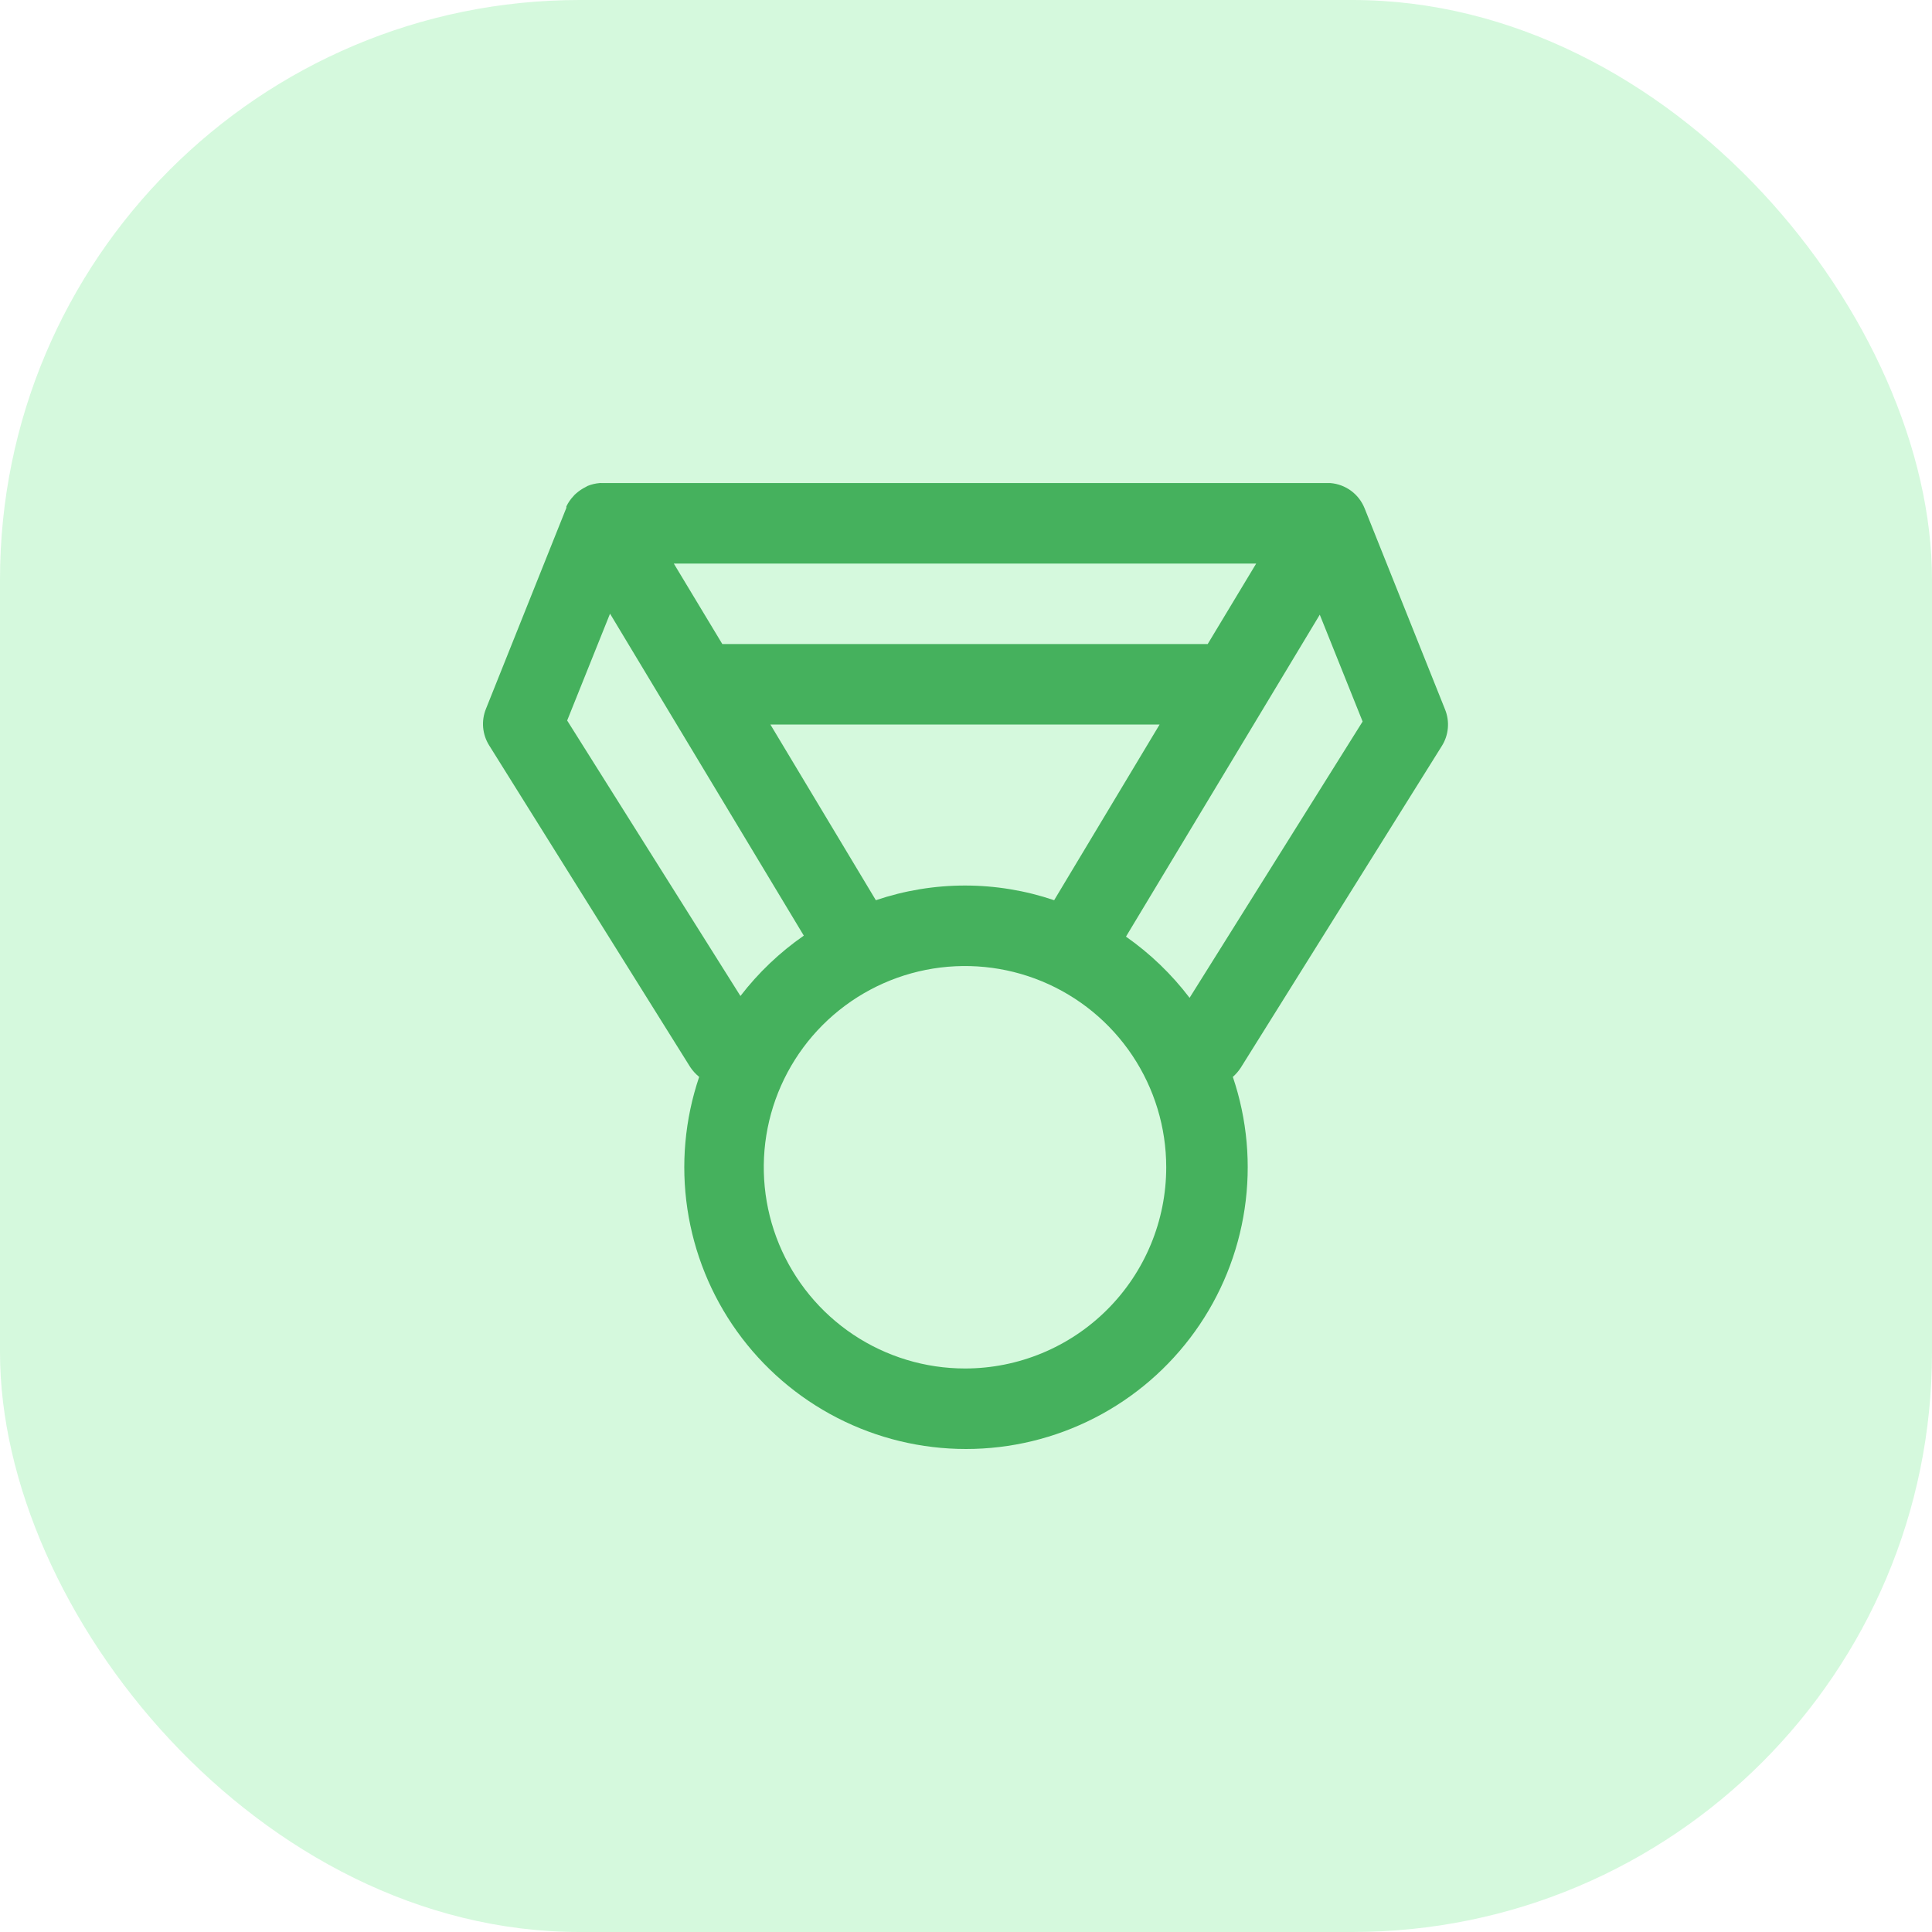 <svg width="80" height="80" viewBox="0 0 80 80" fill="none" xmlns="http://www.w3.org/2000/svg">
<rect opacity="0.195" width="80" height="80" rx="24" fill="#24DC4D"/>
<path d="M51.374 44.217L59.706 30.885C59.845 30.663 59.929 30.412 59.952 30.151C59.975 29.891 59.937 29.628 59.84 29.385L56.507 21.053C56.392 20.763 56.199 20.511 55.949 20.325C55.698 20.14 55.401 20.028 55.09 20.003C55.007 20.003 54.924 20.003 54.84 20.003H54.74H24.91C24.883 19.999 24.854 19.999 24.827 20.003C24.658 20.017 24.492 20.056 24.335 20.12L24.244 20.17C24.102 20.241 23.97 20.331 23.852 20.436C23.812 20.468 23.775 20.505 23.744 20.545C23.625 20.67 23.526 20.814 23.452 20.97C23.45 20.989 23.45 21.009 23.452 21.028L20.119 29.36C20.022 29.603 19.983 29.866 20.006 30.126C20.03 30.387 20.114 30.638 20.252 30.86L28.585 44.192C28.687 44.343 28.81 44.477 28.951 44.592C28.357 46.347 28.189 48.219 28.462 50.052C28.735 51.885 29.44 53.627 30.52 55.133C31.6 56.639 33.023 57.866 34.672 58.712C36.321 59.559 38.147 60 40 60C41.853 60 43.68 59.559 45.328 58.712C46.977 57.866 48.4 56.639 49.48 55.133C50.56 53.627 51.266 51.885 51.538 50.052C51.811 48.219 51.644 46.347 51.049 44.592C51.173 44.482 51.283 44.356 51.374 44.217ZM39.959 36.668C38.703 36.668 37.456 36.873 36.267 37.276L31.901 30.002H48.016L43.65 37.276C42.461 36.873 41.214 36.668 39.959 36.668ZM50.008 26.669H29.91L27.901 23.336H52.016L50.008 26.669ZM23.485 29.835L25.26 25.411L33.284 38.743C32.286 39.436 31.401 40.279 30.66 41.242L23.485 29.835ZM39.959 56.666C38.31 56.666 36.7 56.177 35.329 55.262C33.959 54.346 32.891 53.045 32.26 51.522C31.63 50 31.465 48.324 31.786 46.708C32.108 45.092 32.901 43.607 34.067 42.441C35.232 41.276 36.717 40.483 38.333 40.161C39.949 39.84 41.625 40.005 43.147 40.635C44.67 41.266 45.971 42.334 46.887 43.704C47.802 45.074 48.291 46.685 48.291 48.333C48.291 50.543 47.413 52.663 45.85 54.225C44.288 55.788 42.168 56.666 39.959 56.666ZM46.624 38.784L54.649 25.453L56.423 29.877L49.258 41.318C48.516 40.342 47.628 39.487 46.624 38.784Z" fill="#45B15D"/>
</svg>
